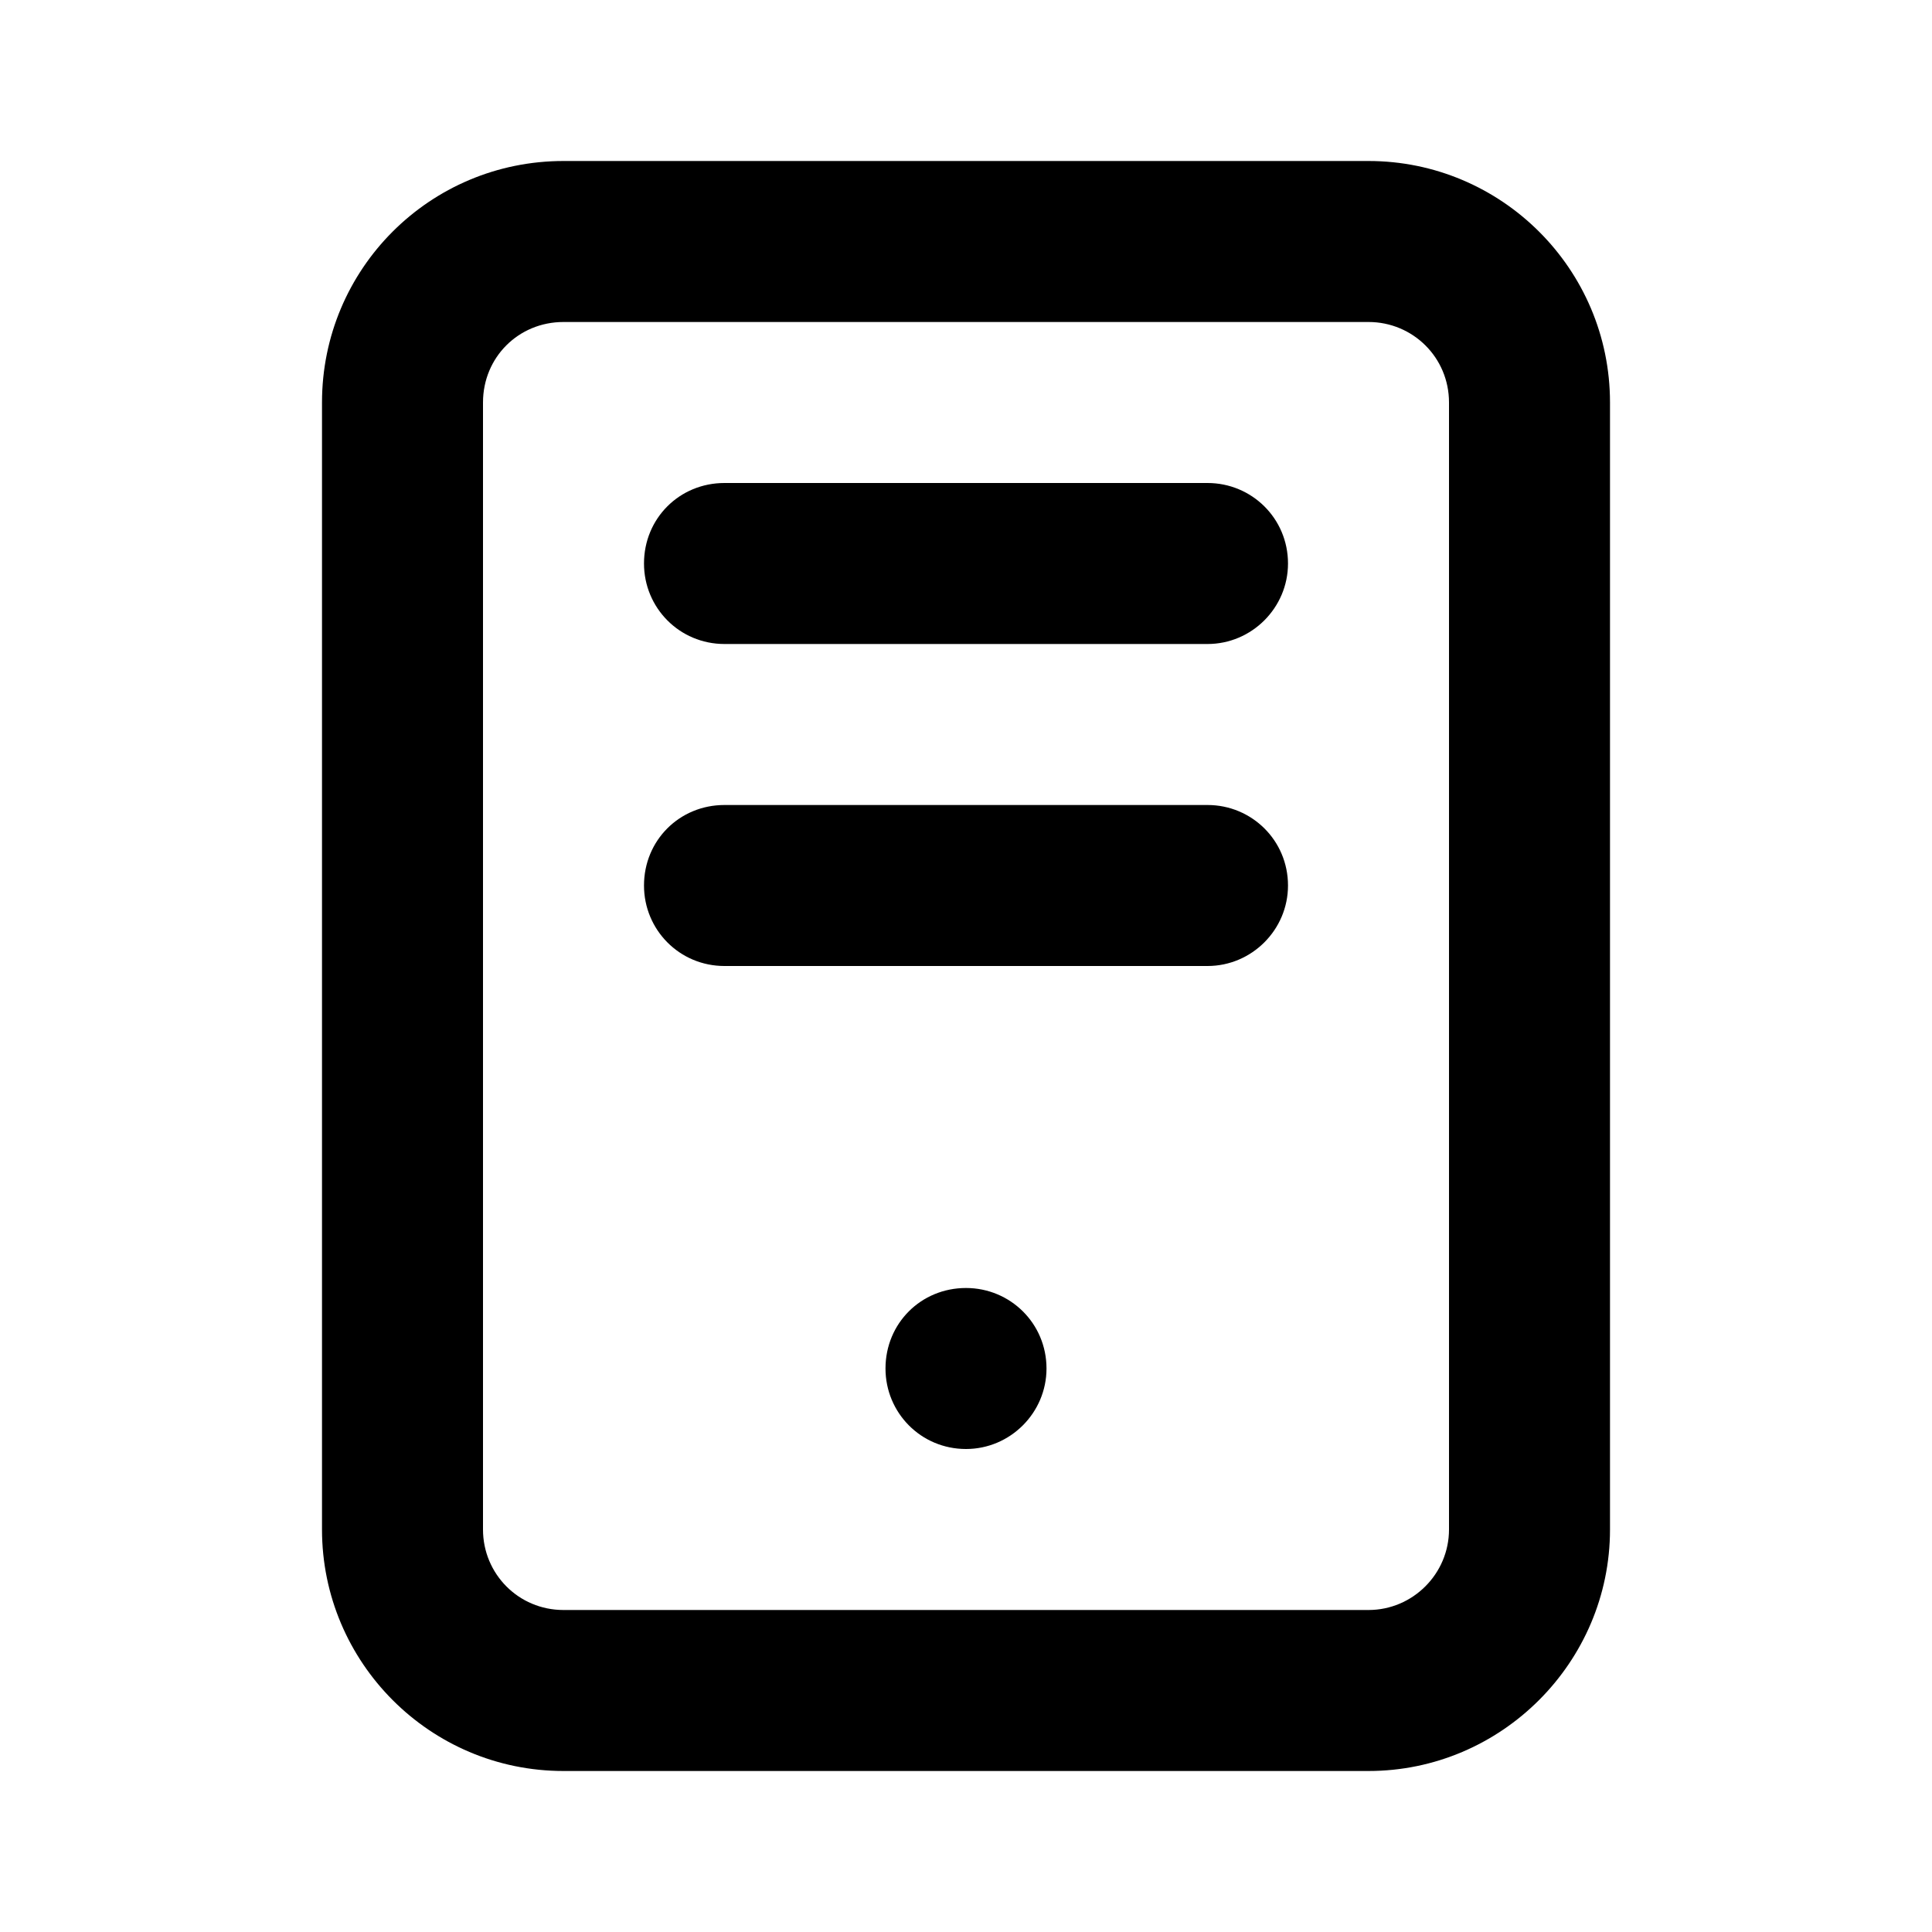 <svg viewBox="0 0 24 24" xmlns="http://www.w3.org/2000/svg"><g><path d="M9 6c-.56 0-1 .44-1 1 0 .55.44 1 1 1h6c.55 0 1-.45 1-1 0-.56-.45-1-1-1H9Z"/><path d="M9 10c-.56 0-1 .44-1 1 0 .55.44 1 1 1h6c.55 0 1-.45 1-1 0-.56-.45-1-1-1H9Z"/><path d="M13 17c0 .55-.45 1-1 1 -.56 0-1-.45-1-1 0-.56.44-1 1-1 .55 0 1 .44 1 1Z"/><path fill-rule="evenodd" d="M4 5c0-1.66 1.34-3 3-3h10c1.65 0 3 1.34 3 3v14c0 1.65-1.35 3-3 3H7c-1.66 0-3-1.35-3-3V5Zm3-1h10c.55 0 1 .44 1 1v14c0 .55-.45 1-1 1H7c-.56 0-1-.45-1-1V5c0-.56.44-1 1-1Z"/></g></svg>
